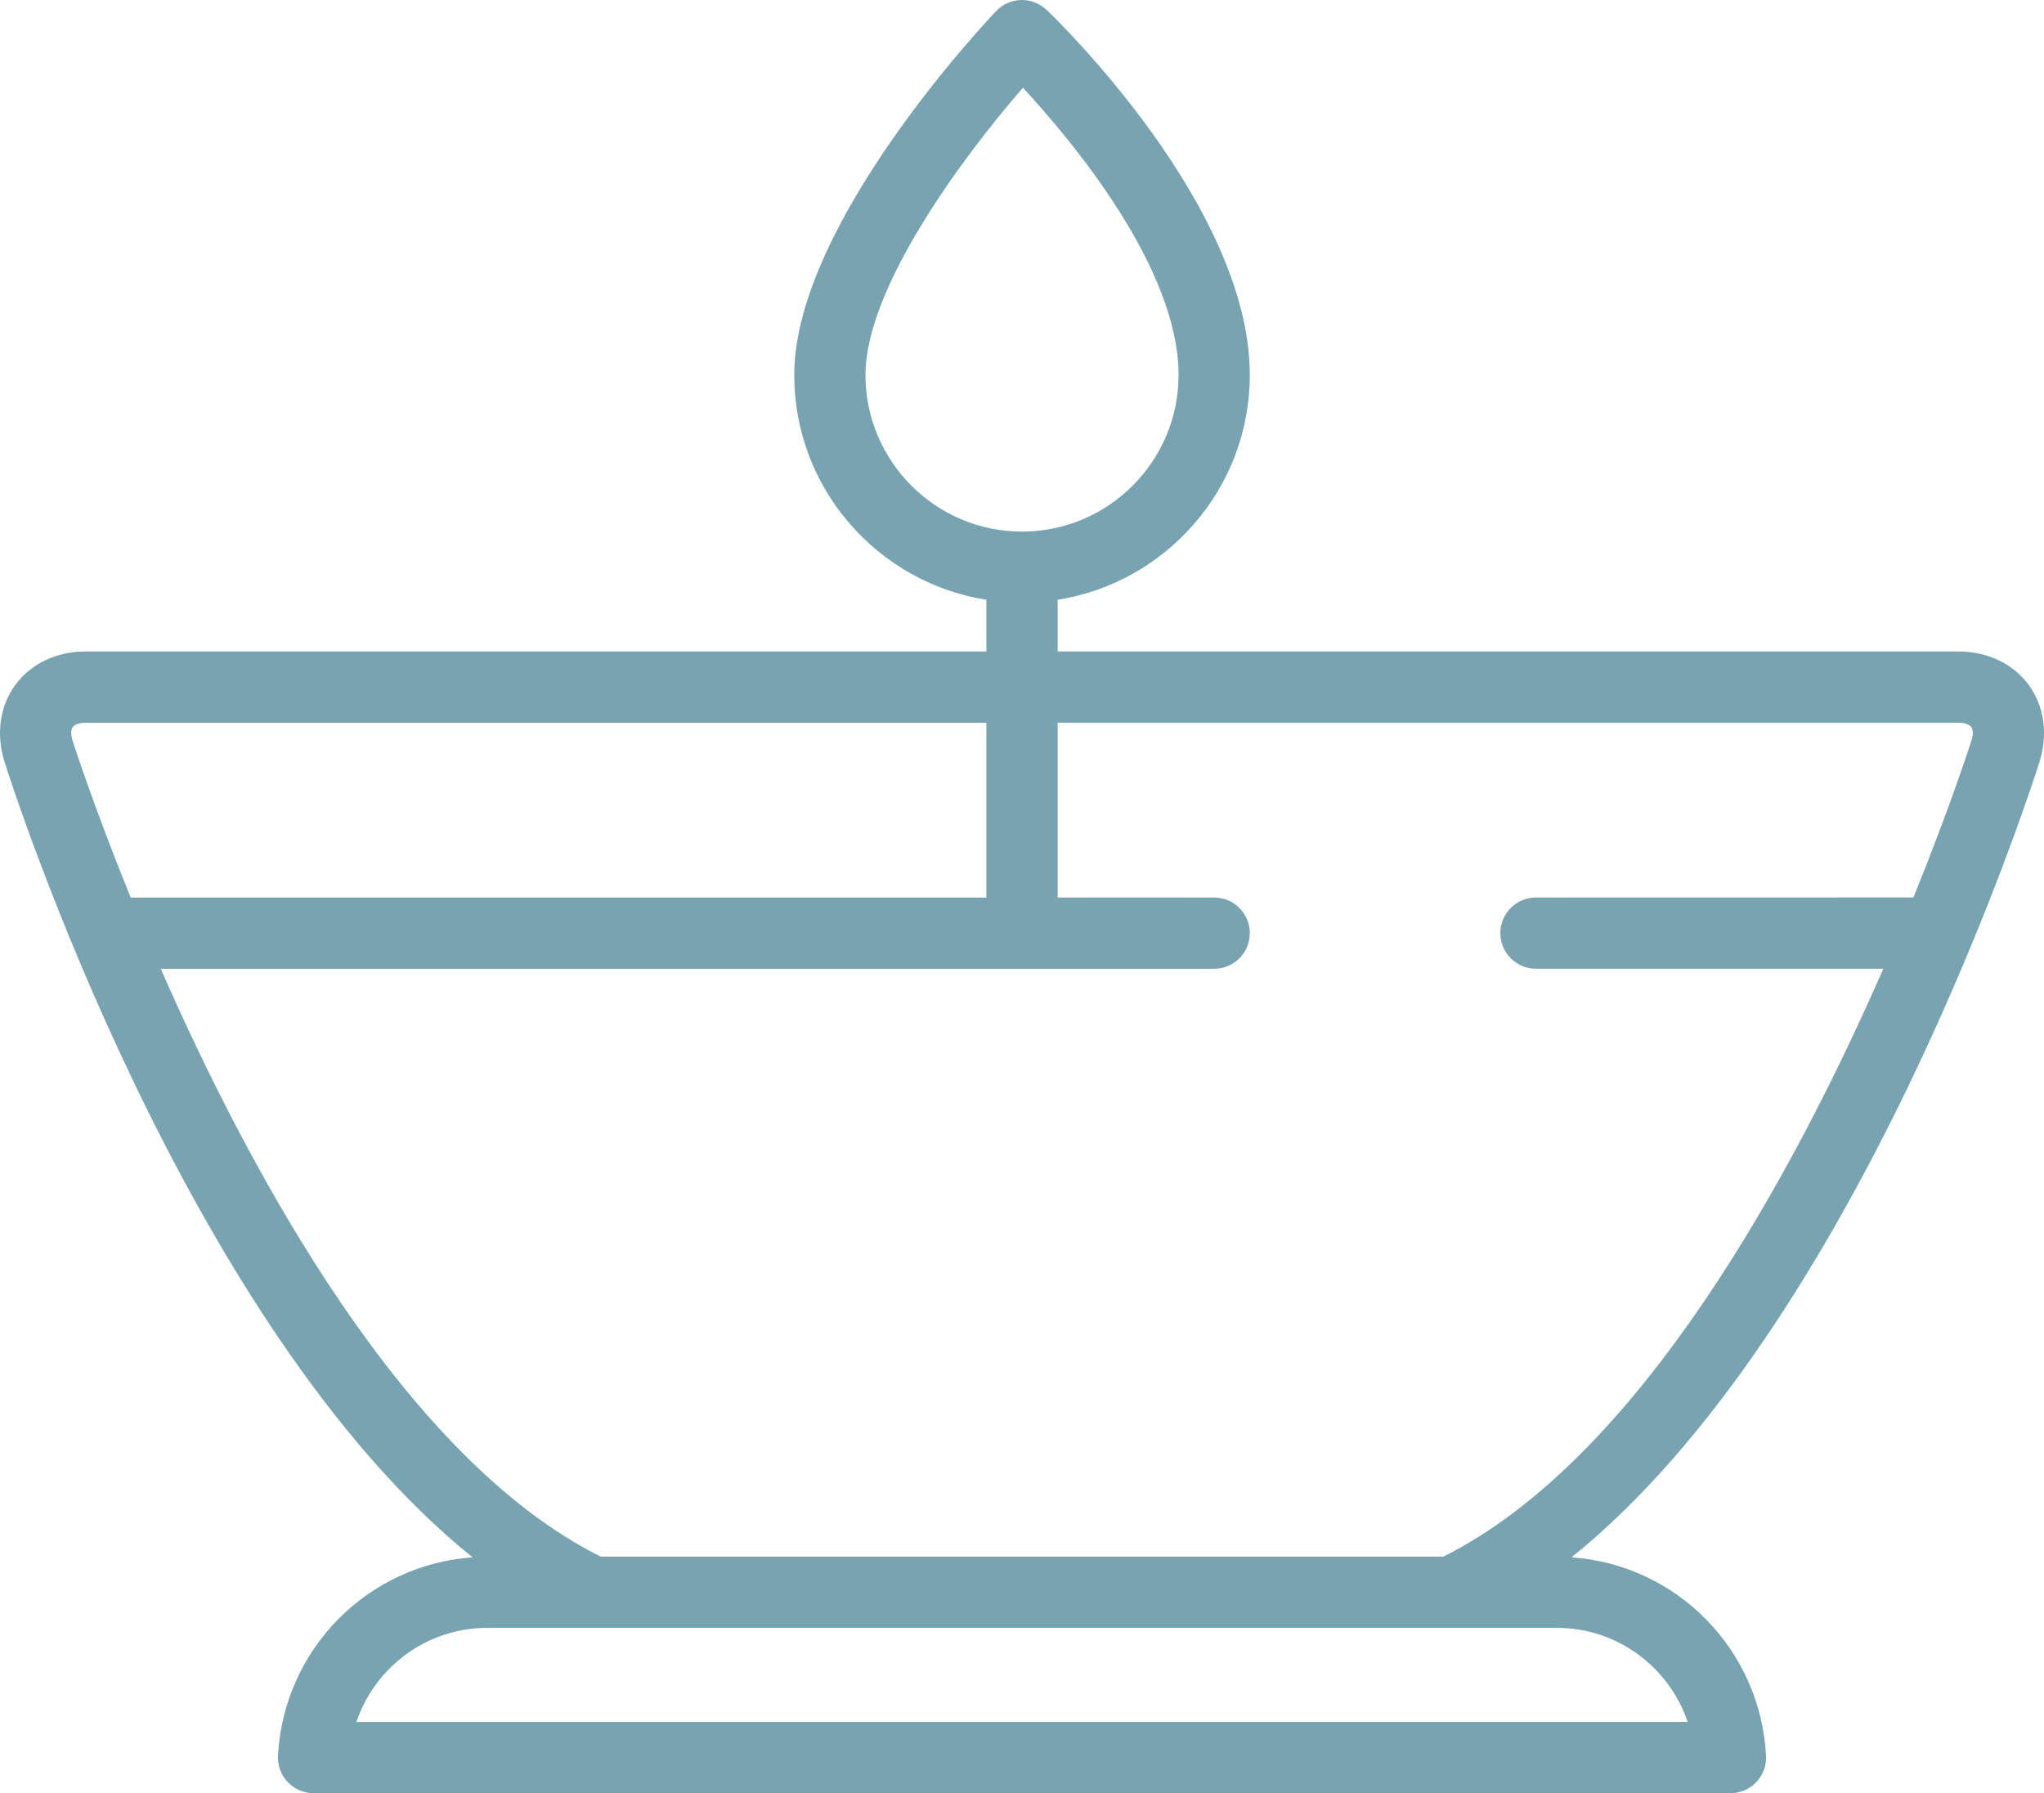 <?xml version="1.0" encoding="utf-8"?>
<!-- Generator: Adobe Illustrator 16.0.0, SVG Export Plug-In . SVG Version: 6.00 Build 0)  -->
<!DOCTYPE svg PUBLIC "-//W3C//DTD SVG 1.1//EN" "http://www.w3.org/Graphics/SVG/1.1/DTD/svg11.dtd">
<svg version="1.1" id="Layer_1" xmlns="http://www.w3.org/2000/svg" xmlns:xlink="http://www.w3.org/1999/xlink" x="0px" y="0px"
	 width="55.295px" height="48.51px" viewBox="0 0 55.295 48.51" enable-background="new 0 0 55.295 48.51" xml:space="preserve">
<g id="XMLID_6045_">
	<path fill="#77A4B0" d="M55.171,20.614c0.237-0.75,0.131-1.512-0.29-2.086c-0.422-0.575-1.115-0.904-1.903-0.904H28.611v-1.398
		c2.94-0.466,5.199-3.012,5.199-6.082c0-4.582-5.272-9.664-5.498-9.877c-0.385-0.367-0.994-0.354-1.362,0.031
		c-0.223,0.233-5.464,5.771-5.464,9.846c0,3.07,2.258,5.616,5.198,6.082v1.398H2.317c-0.789,0-1.482,0.33-1.902,0.904
		c-0.422,0.575-0.527,1.336-0.291,2.086c0.217,0.688,4.897,15.265,12.66,21.516c-2.831,0.197-5.109,2.479-5.264,5.365
		c-0.014,0.265,0.081,0.522,0.263,0.714c0.183,0.192,0.437,0.301,0.7,0.301h38.33c0.264,0,0.518-0.108,0.699-0.3
		c0.182-0.192,0.277-0.45,0.263-0.714c-0.153-2.886-2.431-5.171-5.262-5.366C50.275,35.88,54.954,21.303,55.171,20.614z
		 M23.413,10.144c0-2.366,2.65-5.917,4.259-7.771c1.351,1.459,4.211,4.887,4.211,7.771c0,2.336-1.9,4.237-4.235,4.237
		C25.313,14.381,23.413,12.479,23.413,10.144z M1.968,19.668c0.054-0.073,0.184-0.116,0.349-0.116h24.367v4.729H3.536
		c-1.005-2.473-1.556-4.191-1.573-4.246C1.913,19.878,1.915,19.741,1.968,19.668z M45.656,46.582H9.641
		c0.504-1.485,1.903-2.544,3.538-2.544h28.94C43.753,44.038,45.152,45.097,45.656,46.582z M39.047,42.11H16.249
		C10.961,39.47,6.787,31.774,4.349,26.208h28.497c0.532,0,0.964-0.432,0.964-0.964s-0.432-0.964-0.964-0.964h-4.235v-4.729h24.367
		c0.165,0,0.296,0.043,0.349,0.117c0.054,0.072,0.056,0.209,0.006,0.366c-0.018,0.055-0.568,1.774-1.571,4.245H41.553
		c-0.532,0-0.965,0.432-0.965,0.964s0.433,0.964,0.965,0.964h9.395C48.511,31.772,44.339,39.468,39.047,42.11z"/>
</g>
</svg>
